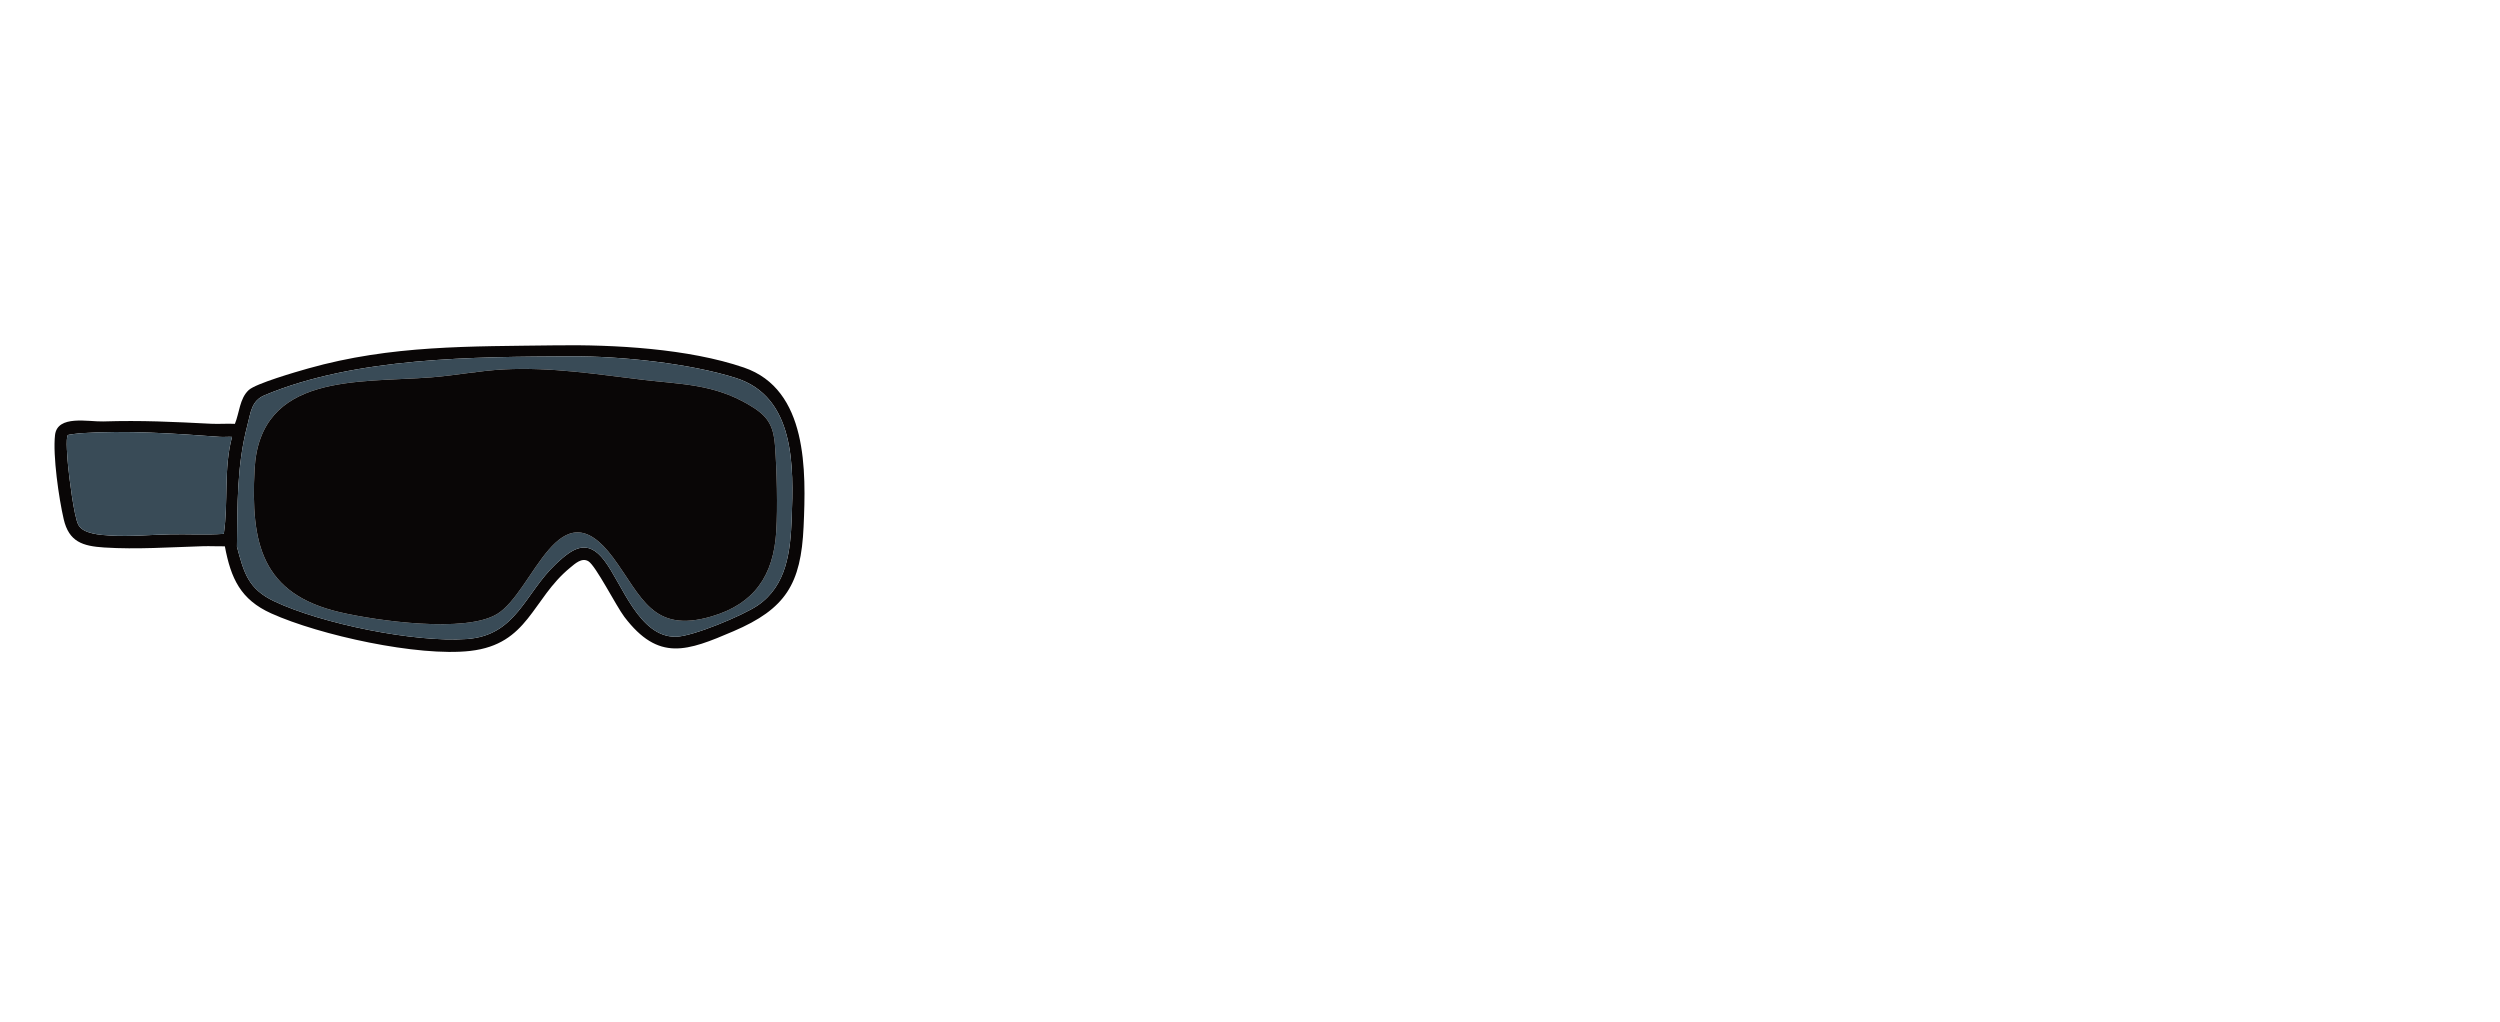 <?xml version="1.0" encoding="UTF-8"?>
<svg id="Calque_2" data-name="Calque 2" xmlns="http://www.w3.org/2000/svg" viewBox="0 0 687.95 281.32">
    <g transform="translate(15, 95) scale(0.3)">
    <title>glasses - ski</title>
      <path fill="#090606" d="M156.27,184.46c-6.69.1-13.46-.3-20.16-.1-29.59.9-60.78,3.07-90.46,1.18-19.89-1.27-32.42-5.22-37.23-26.01C4,140.45-1.67,101.23.47,82.41s30.78-12.08,44.18-12.5c35.37-1.11,64.14.35,99.14,2.13,7.19.36,14.47-.29,21.67.08,4.15-9.97,4.27-23.31,12.76-31.05,6.56-5.98,43.65-16.71,54.38-19.74C309.19-.31,381.2,1.2,459.88.09c53.51-.75,121.44,2.94,172.46,20.37,58.81,20.1,57.06,95.14,54.77,145.99-2.37,52.69-16.5,75.41-64.38,95.92-42.29,18.12-68.54,28.28-100.05-13.24-7.46-9.84-26.25-46.99-32.98-50.99-6.04-3.59-12.05,2.07-16.76,5.94-35.2,28.92-37.98,70.18-91.59,76.32-47.85,5.48-138.17-14.41-182.5-34.39-28.17-12.69-37.05-32-42.59-61.55ZM474.32,10.18c-89.65.51-197.98.68-281.52,35.66-12.23,5.12-12.76,15.65-15.92,27.7-9.8,37.32-8.99,72.95-9.55,111.3,6.45,24.15,10.43,38.71,34.02,49.94,43.4,20.66,129.07,38.09,176.73,34.71,45.6-3.24,53.11-41.66,81.72-68.75,15.45-14.62,29.09-23.78,44.64-3.17,16.35,21.67,31.87,70.27,65.46,69.83,15.43-.2,61.64-19.58,75-28.66,26.94-18.3,30.14-50,31.31-79.93,1.85-47.38,3.27-111.43-51.27-128.77-42.29-13.44-106.2-20.12-150.62-19.87ZM162.85,84.05c-3.78-.19-7.65.27-11.43-.02-41.51-3.1-85.85-6.12-127.57-3.31-1.7.11-10.99,1.29-11.47,1.61-2.44,1.64-.34,24.04.08,28.43,1.04,10.65,5.34,45.97,9.36,53.9,4.29,8.45,20.56,9.39,29.33,9.92,18.47,1.11,37.23-.78,55.53-1.13,16.19-.3,32.44.72,48.61-.43,4.34-29.5-.29-59.77,7.56-88.97Z"/>
      <path fill="#394b57" d="M474.32,10.18c44.42-.25,108.33,6.42,150.62,19.87,54.54,17.34,53.12,81.39,51.27,128.77-1.17,29.93-4.37,61.63-31.31,79.93-13.36,9.08-59.57,28.45-75,28.66-33.59.44-49.11-48.16-65.46-69.83-15.55-20.62-29.19-11.46-44.64,3.17-28.61,27.08-36.12,65.51-81.72,68.75-47.66,3.38-133.33-14.05-176.73-34.71-23.59-11.23-27.57-25.79-34.02-49.94.55-38.34-.25-73.97,9.55-111.3,3.16-12.05,3.69-22.58,15.92-27.7C276.34,10.86,384.67,10.7,474.32,10.18ZM412.2,22.18c-22.42,1.12-44.5,5.58-66.81,7.3-66.05,5.11-157.16-4.47-161.88,84.51-3.61,68.07,6.68,114.3,78.5,130.97,33.48,7.77,115.24,19.42,144.22,1.43,33.59-20.85,56.56-118.73,106.25-51.42,26.1,35.35,35.77,69.73,90.13,53.82,39.39-11.53,56.92-37.56,59.42-77.97,1.36-22,.51-56.45-1.15-78.58-1.51-20.13-7.52-28.01-24.32-37.84-32.28-18.89-61.61-18.48-97.17-22.73-43.2-5.16-83.22-11.69-127.2-9.49Z"/>
      <path fill="#394b57" d="M162.85,84.05c-7.85,29.2-3.22,59.47-7.56,88.97-16.17,1.15-32.42.13-48.61.43-18.3.34-37.05,2.24-55.53,1.13-8.76-.53-25.04-1.46-29.33-9.92-4.02-7.93-8.33-43.25-9.36-53.9-.43-4.38-2.52-26.78-.08-28.43.48-.32,9.78-1.49,11.47-1.61,41.71-2.82,86.06.2,127.57,3.31,3.79.28,7.65-.17,11.43.02Z"/>
      <path fill="#090606" d="M412.2,22.18c43.98-2.2,84,4.32,127.2,9.49,35.56,4.25,64.9,3.84,97.17,22.73,16.8,9.83,22.81,17.71,24.32,37.84,1.66,22.12,2.51,56.58,1.15,78.58-2.5,40.41-20.04,66.44-59.42,77.97-54.36,15.91-64.03-18.46-90.13-53.82-49.69-67.31-72.66,30.57-106.25,51.42-28.98,17.99-110.74,6.34-144.22-1.43-71.83-16.66-82.11-62.9-78.5-130.97,4.71-88.98,95.82-79.4,161.88-84.51,22.32-1.73,44.4-6.18,66.81-7.3Z"/>
    </g>

</svg>
